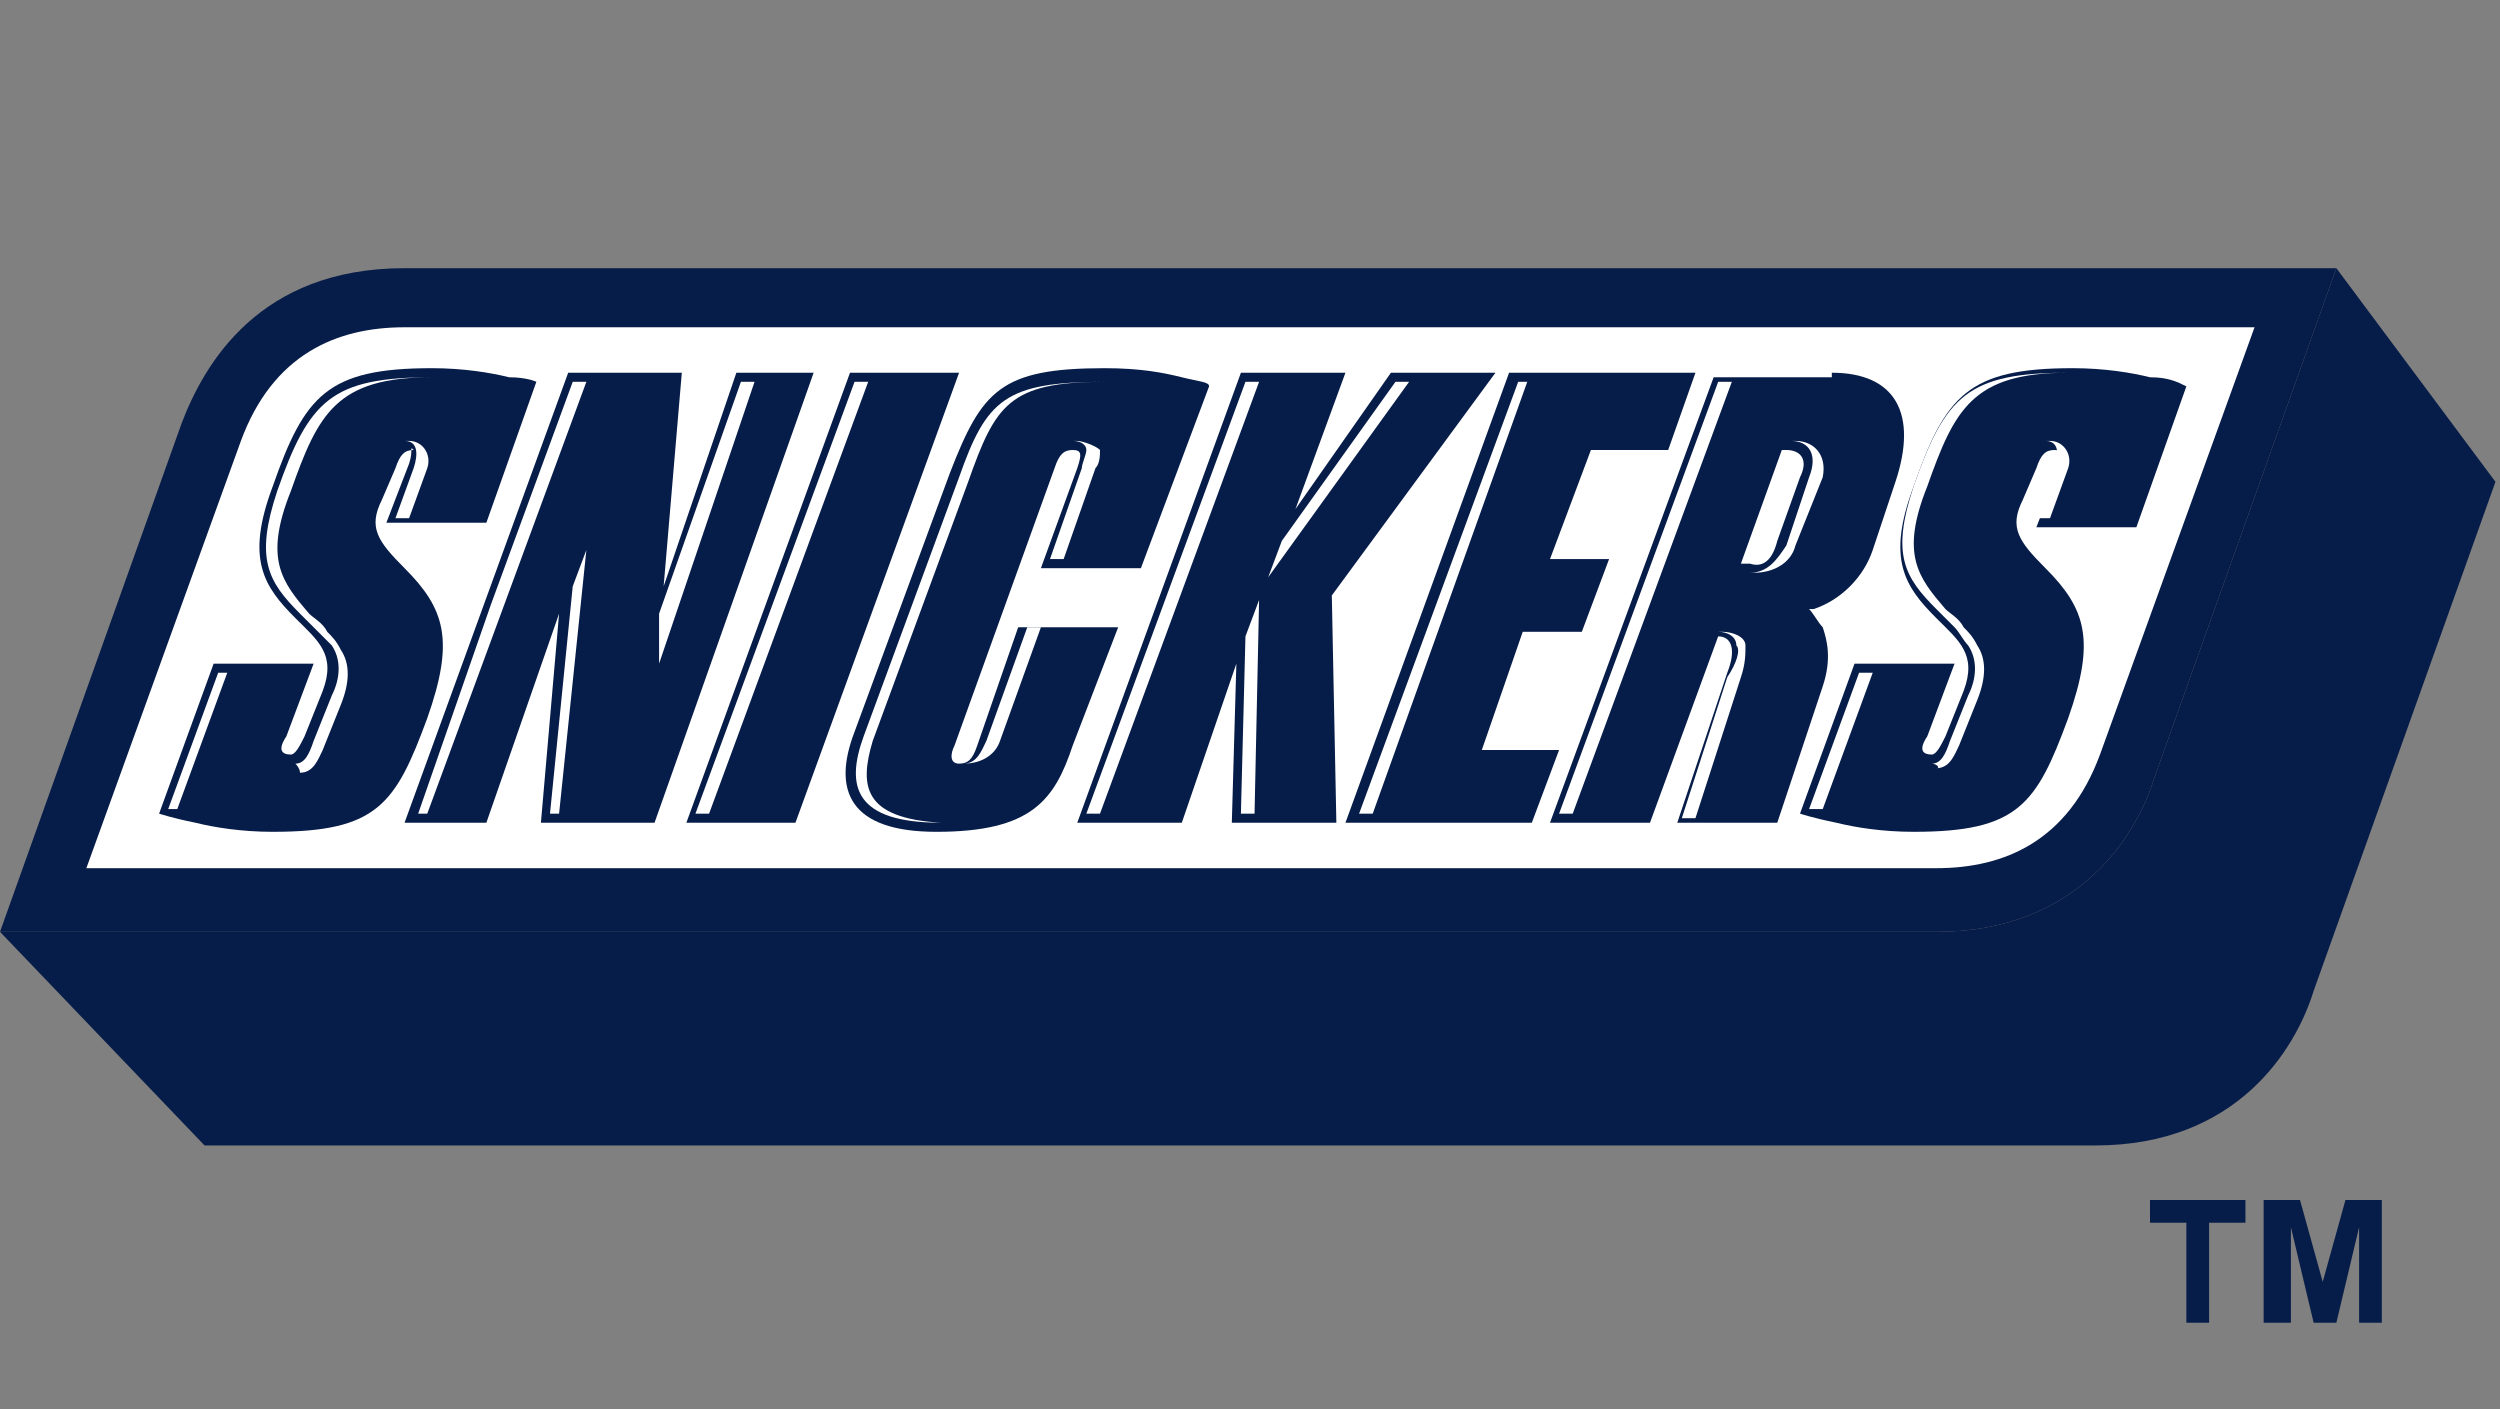 <?xml version="1.0" encoding="utf-8"?>
<!-- Generator: Adobe Illustrator 23.0.6, SVG Export Plug-In . SVG Version: 6.00 Build 0)  -->
<svg version="1.1" id="Layer_1" xmlns="http://www.w3.org/2000/svg" xmlns:xlink="http://www.w3.org/1999/xlink" x="0px" y="0px"
	 viewBox="0 0 55 31" style="enable-background:new 0 0 55 31;" xml:space="preserve">
<rect x="0" y="0" width="55" height="31" fill="#808080" stroke="none"/>
<style type="text/css">
	.st0{fill:#071d49;}
	.st1{fill:#FFFFFF;}
	.st2{fill-rule:evenodd;clip-rule:evenodd;fill:#071d49;}
	.st3{fill-rule:evenodd;clip-rule:evenodd;fill:#FFFFFF;}
</style>
<path id="XMLID_917_" class="st0" d="M51.4,5.9l-4,11.2c-0.4,1.3-1.7,3.4-4.8,3.4H0l4.5,4.7h41.6c3.1,0,4.4-2.1,4.8-3.4l4-11.2
	L51.4,5.9z"/>
<g id="XMLID_454_">
	<path id="XMLID_916_" class="st0" d="M8.9,5.9C5.7,5.9,4.5,8,4,9.3L0,20.5h42.6c3.1,0,4.4-2.1,4.8-3.4l4-11.2
		C51.4,5.9,8.9,5.9,8.9,5.9z"/>
	<g id="XMLID_914_">
		<path class="st1" d="M8.9,7.2C7.4,7.2,6,7.8,5.3,9.7l-3.4,9.4h40.7c1.5,0,2.9-0.6,3.6-2.5l3.4-9.4C49.6,7.2,8.9,7.2,8.9,7.2z"/>
	</g>
	<g id="XMLID_866_">
		<path id="XMLID_911_" class="st2" d="M40.3,8.2c1.4,0,1.9,0.9,1.4,2.4l-0.5,1.5c-0.2,0.6-0.7,1.1-1.3,1.3c-0.1,0-0.1,0-0.1,0
			c0.1,0.1,0.2,0.3,0.3,0.4c0.1,0.3,0.2,0.7,0,1.3l-1,3h-2.2l1.1-3.3c0.2-0.5,0.1-0.8-0.2-0.8l0,0l-1.5,4.1h-2.2l3.6-9.8h2.6V8.2z
			 M39.1,11.9l0.5-1.4c0.2-0.4,0-0.6-0.3-0.6h-0.1l-0.9,2.5h0.2C38.8,12.5,39,12.3,39.1,11.9z"/>
		<polygon id="XMLID_910_" class="st2" points="30.6,8.2 28.5,11.2 29.6,8.2 27.3,8.2 23.7,18.1 26,18.1 27.2,14.6 27.1,18.1 
			29.4,18.1 29.3,13.1 32.9,8.2 		"/>
		<path id="XMLID_909_" class="st2" d="M26,8.3c-0.4-0.1-0.9-0.2-1.7-0.2c-2.3,0-2.7,0.5-3.4,2.3l-2.1,5.7c-0.5,1.3-0.1,2.2,1.8,2.2
			c2.1,0,2.6-0.7,3-1.9l1-2.6h-2.2l-0.9,2.6c-0.1,0.3-0.2,0.4-0.4,0.4c-0.2,0-0.2-0.2-0.1-0.4l2.2-6.1c0.1-0.3,0.2-0.4,0.4-0.4
			c0.2,0,0.2,0.1,0.1,0.4l-0.8,2.2h2.2l1.5-4C26.6,8.4,26.4,8.4,26,8.3z"/>
		<polygon id="XMLID_908_" class="st2" points="18.7,8.2 15.1,18.1 17.5,18.1 21.1,8.2 		"/>
		<polygon id="XMLID_907_" class="st2" points="16.2,8.2 14.6,12.9 15,8.2 12.5,8.2 8.9,18.1 10.7,18.1 12.3,13.5 11.9,18.1 
			14.4,18.1 17.9,8.2 		"/>
		<path id="XMLID_869_" class="st2" d="M11.2,8.3c-0.4-0.1-1-0.2-1.7-0.2c-2.3,0-2.8,0.6-3.5,2.6c-0.6,1.6-0.2,2.2,0.5,2.9
			c0.5,0.5,0.9,0.8,0.6,1.6l-0.4,1c-0.1,0.2-0.2,0.4-0.3,0.4c-0.2,0-0.3-0.1-0.1-0.4l0.6-1.6H4.7l-1.2,3.3c0,0,0.3,0.1,0.8,0.2
			c0.4,0.1,1,0.2,1.7,0.2c2.3,0,2.7-0.6,3.4-2.5c0.6-1.7,0.4-2.4-0.5-3.3c-0.6-0.6-0.8-0.9-0.5-1.5l0.3-0.7C8.8,10,8.9,9.9,9.1,9.9
			c-0.1-0.1,0,0-0.1,0.3l-0.5,1.3h2.2l1.1-3.1C11.8,8.4,11.6,8.3,11.2,8.3z"/>
		<polygon id="XMLID_868_" class="st2" points="33.2,8.2 29.6,18.1 33.7,18.1 34.3,16.5 32.6,16.5 33.5,13.9 34.8,13.9 35.4,12.3 
			34.1,12.3 35,9.9 36.7,9.9 37.3,8.2 		"/>
		<path id="XMLID_867_" class="st2" d="M47.3,8.3c-0.4-0.1-1-0.2-1.7-0.2c-2.3,0-2.8,0.6-3.5,2.6c-0.6,1.6-0.2,2.2,0.5,2.9
			c0.5,0.5,0.9,0.8,0.6,1.6l-0.4,1c-0.1,0.2-0.2,0.4-0.3,0.4c-0.2,0-0.3-0.1-0.1-0.4l0.6-1.6h-2.2l-1.2,3.3c0,0,0.3,0.1,0.8,0.2
			c0.4,0.1,1,0.2,1.7,0.2c2.3,0,2.7-0.6,3.4-2.5c0.6-1.7,0.4-2.4-0.5-3.3c-0.6-0.6-0.8-0.9-0.5-1.5l0.3-0.7c0.1-0.3,0.2-0.4,0.4-0.4
			s0.2,0.1,0.1,0.4l-0.5,1.3H47l1.1-3.1C47.9,8.4,47.7,8.3,47.3,8.3z"/>
	</g>
	<g id="XMLID_456_">
		<path id="XMLID_862_" class="st3" d="M6.5,16.8c0.2,0,0.3-0.2,0.4-0.5l0.4-1c0.2-0.4,0.2-0.8,0-1.1C7.2,14.1,7.1,14,7,13.9
			s-0.2-0.2-0.4-0.4c-0.7-0.7-1-1.2-0.5-2.7c0.7-2,1.2-2.5,3.4-2.5l0,0c-2.1,0-2.5,0.8-3.1,2.5c-0.6,1.5-0.2,2,0.4,2.7
			c0.1,0.1,0.3,0.2,0.4,0.4c0.1,0.1,0.2,0.2,0.3,0.4c0.2,0.3,0.2,0.7,0,1.2l-0.4,1C7,16.7,6.9,17,6.6,17C6.6,16.9,6.5,16.8,6.5,16.8
			z M3.7,17.8l1.1-3H5l-1.1,3H3.7z M9,11.4H8.7l0.4-1.1C9.2,10,9.2,9.7,8.9,9.7c0,0,0,0,0.1,0c0.3,0,0.5,0.3,0.4,0.6L9,11.4z"/>
		<path id="XMLID_858_" class="st3" d="M42.5,16.8c0.2,0,0.3-0.2,0.4-0.5l0.4-1c0.2-0.4,0.2-0.8,0-1.1c-0.1-0.1-0.2-0.3-0.3-0.4
			c-0.1-0.1-0.2-0.2-0.4-0.4c-0.7-0.7-1-1.2-0.5-2.7c0.7-2,1.2-2.5,3.4-2.5l0,0c-2.1,0-2.5,0.8-3.1,2.5c-0.6,1.5-0.2,2,0.4,2.7
			c0.1,0.1,0.3,0.2,0.4,0.4c0.1,0.1,0.2,0.2,0.3,0.4c0.2,0.3,0.2,0.7,0,1.2l-0.4,1c-0.1,0.2-0.2,0.5-0.5,0.5
			C42.7,16.9,42.6,16.8,42.5,16.8z M39.8,17.8l1.1-3h0.3l-1.1,3H39.8z M45.1,11.4h-0.3l0.4-1.1c0.1-0.3,0.1-0.6-0.2-0.6
			c0,0,0,0,0.1,0c0.3,0,0.5,0.3,0.4,0.6L45.1,11.4z"/>
		<path id="XMLID_854_" class="st3" d="M28.2,11.9l2.5-3.5H31l-3.1,4.3L28.2,11.9z M24.2,17.9h-0.3l3.5-9.5h0.3L24.2,17.9z
			 M27.6,17.9h-0.3l0.1-3.9l0.3-0.8L27.6,17.9z"/>
		<path id="XMLID_467_" class="st3" d="M20.7,18.1L20.7,18.1c-1.9,0-2.1-0.8-1.7-1.9l2.1-5.7c0.6-1.7,1-2.1,3.2-2.1l0,0
			c-2.1,0-2.4,0.5-3,2.2l-2.1,5.7C18.9,17.3,19,18,20.7,18.1z M21.2,16.8c0.3,0,0.4-0.3,0.5-0.5l0.9-2.5h0.3L22,16.3
			C21.9,16.6,21.6,16.8,21.2,16.8L21.2,16.8z M23.4,12.3h-0.3l0.7-2c0-0.1,0.1-0.3,0.1-0.4c0-0.1-0.1-0.2-0.3-0.2c0,0,0,0,0.1,0
			s0.4,0.1,0.5,0.2c0,0.1,0,0.3-0.1,0.4L23.4,12.3z"/>
		<polygon id="XMLID_466_" class="st3" points="15.6,17.9 19.1,8.4 18.8,8.4 15.3,17.9 		"/>
		<path id="XMLID_462_" class="st3" d="M14.5,13.5l1.8-5.1h0.3l-2.1,6.2L14.5,13.5z M10.8,13.3l1.8-4.9h0.3l-3.5,9.5H9.2L10.8,13.3
			 M12.3,17.9h-0.2l0.5-5l0.3-0.8L12.3,17.9z"/>
		<polygon id="XMLID_461_" class="st3" points="30.2,17.9 33.6,8.4 33.4,8.4 29.9,17.9 		"/>
		<path id="XMLID_457_" class="st3" d="M34.6,17.9h-0.3l3.5-9.5h0.3L34.6,17.9z M38.2,14.2c0-0.2-0.2-0.3-0.4-0.3h0.1
			c0.2,0,0.5,0.1,0.5,0.3s0,0.4-0.1,0.7l-1,3.1H37l1-3.1C38.2,14.6,38.3,14.3,38.2,14.2z M39.8,10.5c0.2-0.5,0-0.8-0.4-0.8h0.1
			c0.4,0,0.7,0.3,0.6,0.8L39.5,12c-0.1,0.4-0.5,0.6-0.9,0.6h-0.1c0.4,0,0.6-0.3,0.8-0.6L39.8,10.5z"/>
	</g>
</g>
<g>
	<path class="st0" d="M48.1,29.1v-2.2h-0.8v-0.5h2.1v0.5h-0.8v2.2H48.1z"/>
	<path class="st0" d="M49.8,29.1v-2.7h0.8l0.5,1.8l0.5-1.8h0.8v2.7h-0.5v-2.1l-0.5,2.1h-0.5l-0.5-2.1v2.1H49.8z"/>
</g>
</svg>
